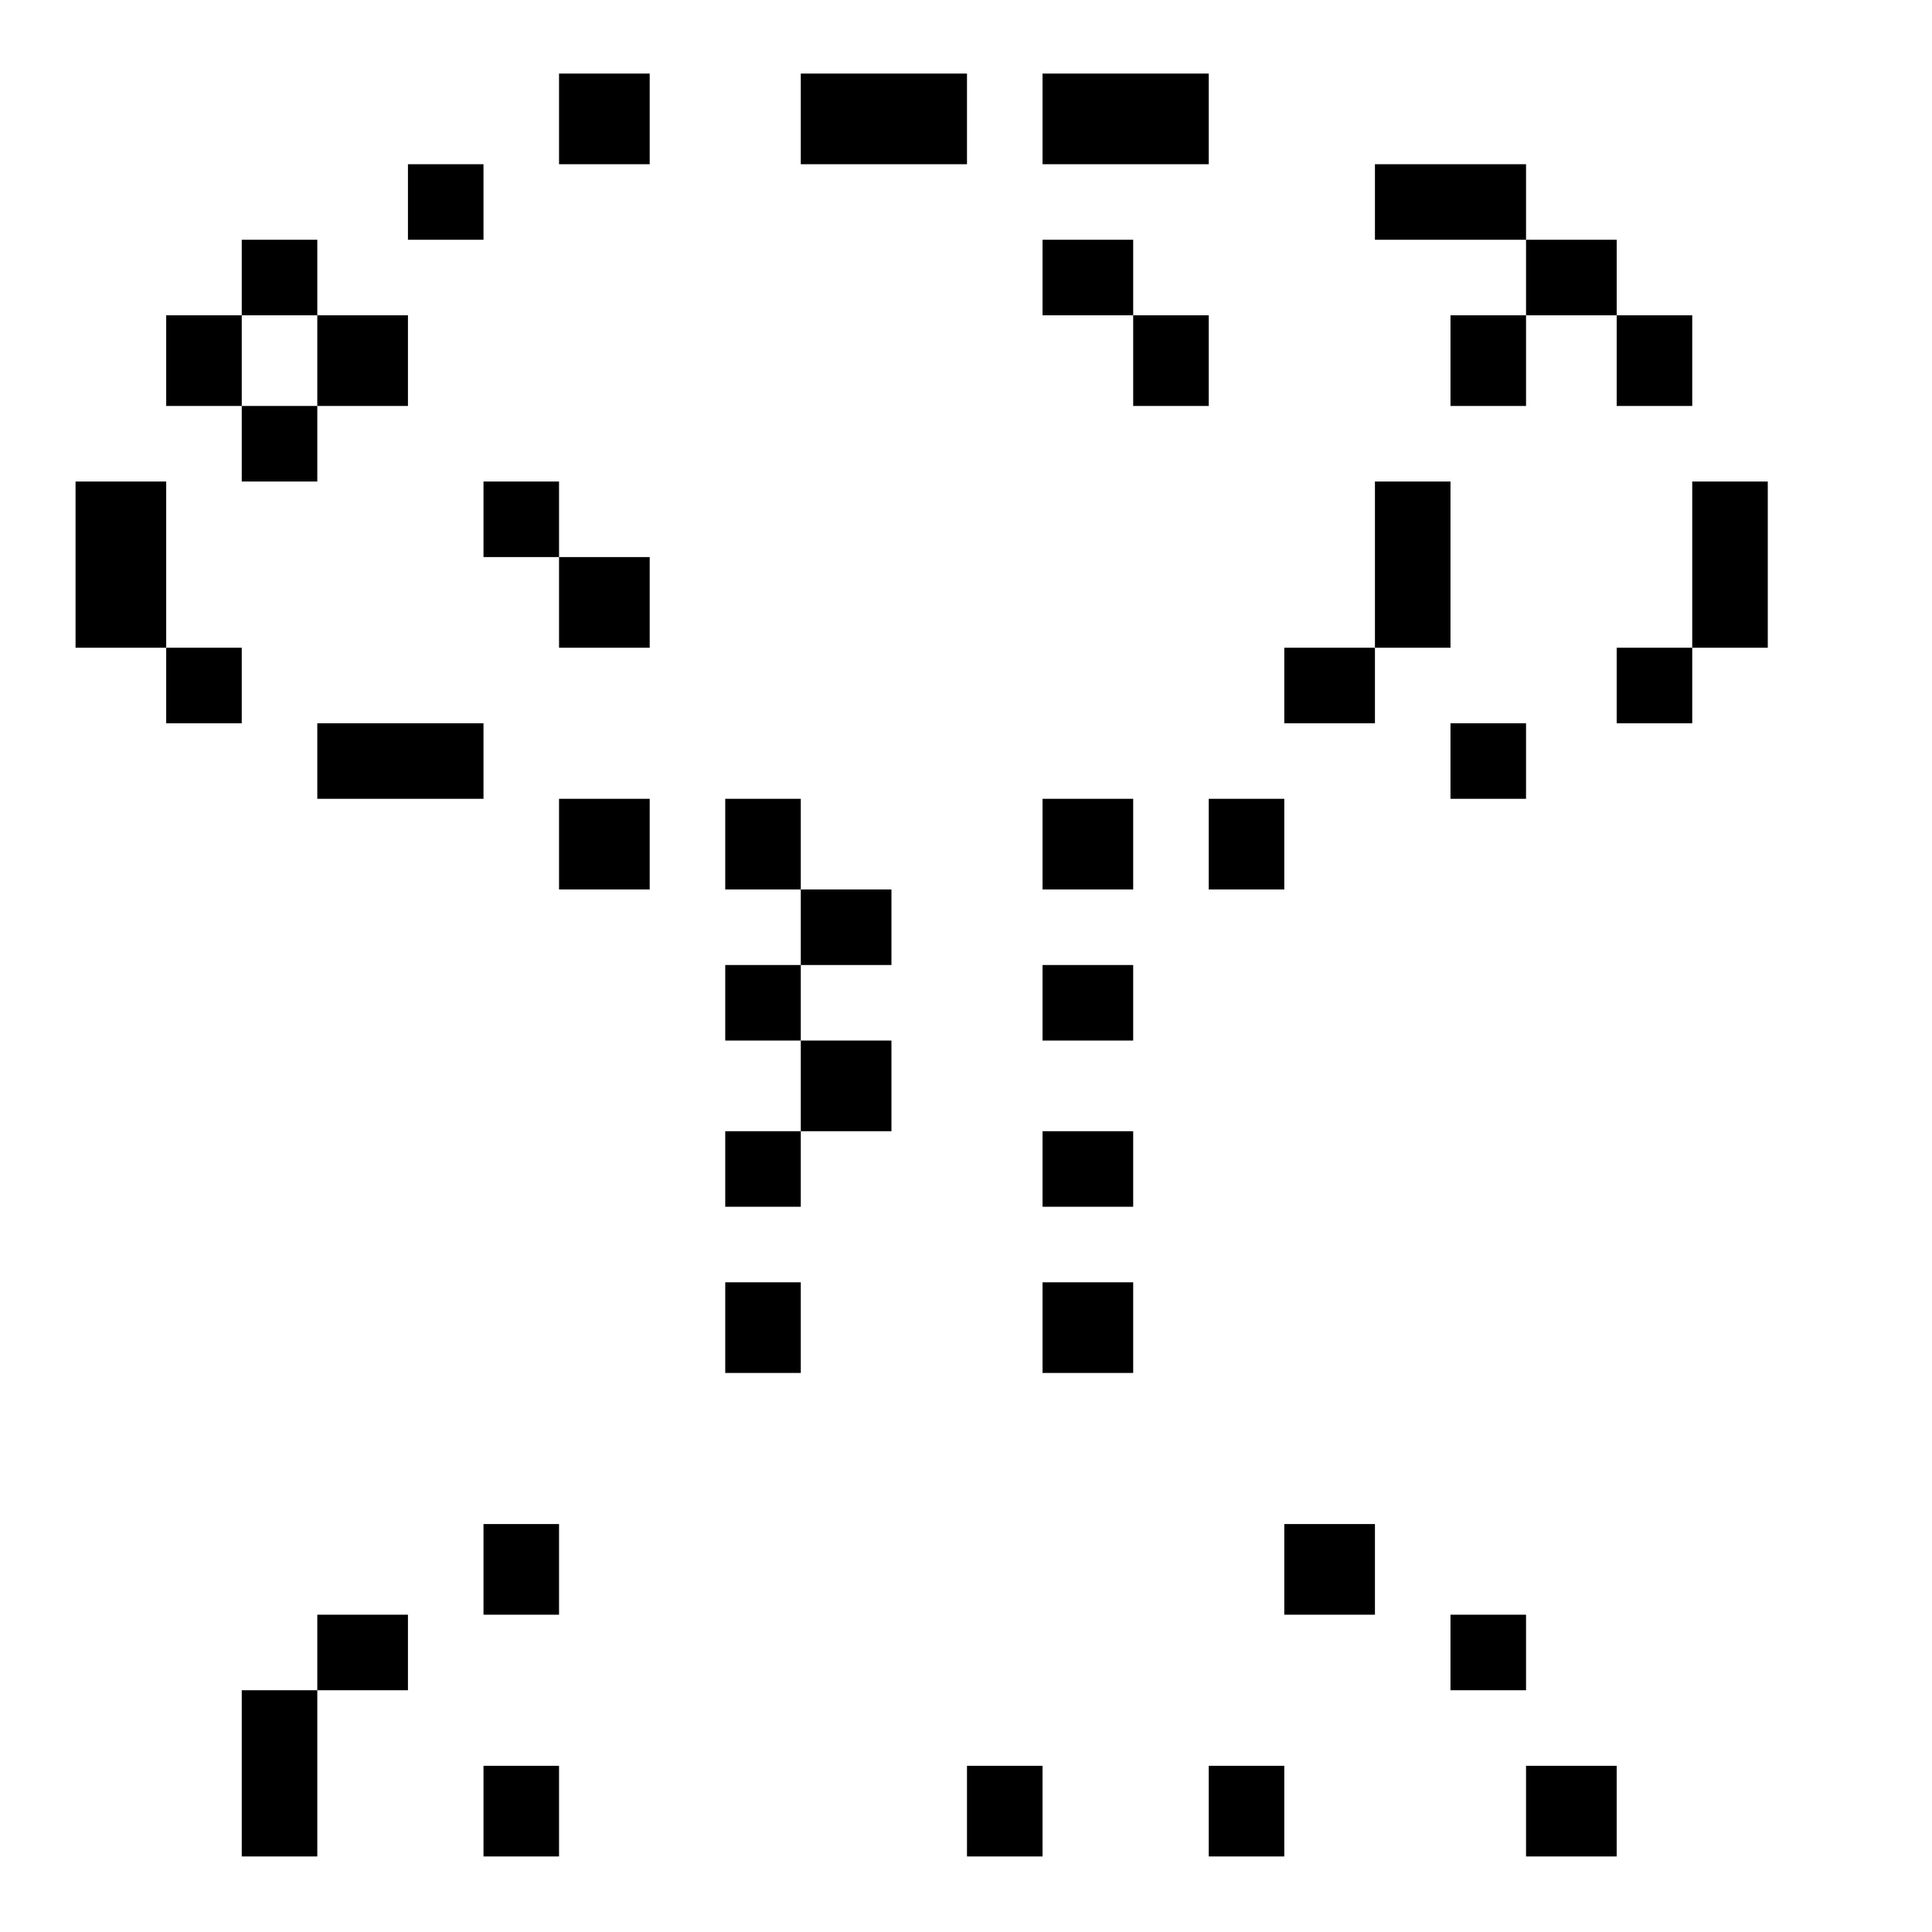<?xml version="1.0" standalone="no"?>
<!DOCTYPE svg PUBLIC "-//W3C//DTD SVG 20010904//EN"
 "http://www.w3.org/TR/2001/REC-SVG-20010904/DTD/svg10.dtd">
<svg version="1.0" xmlns="http://www.w3.org/2000/svg"
 width="468pt" height="468pt" viewBox="0 0 468 468"
 preserveAspectRatio="xMidYMid meet">
<g transform="translate(0,468) scale(0.366,-0.366)"
fill="#000000" stroke="none">
<path d="M370 1200 l0 -30 30 0 30 0 0 30 0 30 -30 0 -30 0 0 -30z"/>
<path d="M530 1200 l0 -30 55 0 55 0 0 30 0 30 -55 0 -55 0 0 -30z"/>
<path d="M690 1200 l0 -30 55 0 55 0 0 30 0 30 -55 0 -55 0 0 -30z"/>
<path d="M270 1145 l0 -25 25 0 25 0 0 25 0 25 -25 0 -25 0 0 -25z"/>
<path d="M910 1145 l0 -25 50 0 50 0 0 -25 0 -25 -25 0 -25 0 0 -30 0 -30 25
0 25 0 0 30 0 30 30 0 30 0 0 -30 0 -30 25 0 25 0 0 30 0 30 -25 0 -25 0 0 25
0 25 -30 0 -30 0 0 25 0 25 -50 0 -50 0 0 -25z"/>
<path d="M160 1095 l0 -25 -25 0 -25 0 0 -30 0 -30 25 0 25 0 0 -25 0 -25 25
0 25 0 0 25 0 25 30 0 30 0 0 30 0 30 -30 0 -30 0 0 25 0 25 -25 0 -25 0 0
-25z m50 -55 l0 -30 -25 0 -25 0 0 30 0 30 25 0 25 0 0 -30z"/>
<path d="M690 1095 l0 -25 30 0 30 0 0 -30 0 -30 25 0 25 0 0 30 0 30 -25 0
-25 0 0 25 0 25 -30 0 -30 0 0 -25z"/>
<path d="M50 905 l0 -55 30 0 30 0 0 -25 0 -25 25 0 25 0 0 25 0 25 -25 0 -25
0 0 55 0 55 -30 0 -30 0 0 -55z"/>
<path d="M320 935 l0 -25 25 0 25 0 0 -30 0 -30 30 0 30 0 0 30 0 30 -30 0
-30 0 0 25 0 25 -25 0 -25 0 0 -25z"/>
<path d="M910 905 l0 -55 -30 0 -30 0 0 -25 0 -25 30 0 30 0 0 25 0 25 25 0
25 0 0 55 0 55 -25 0 -25 0 0 -55z"/>
<path d="M1120 905 l0 -55 -25 0 -25 0 0 -25 0 -25 25 0 25 0 0 25 0 25 25 0
25 0 0 55 0 55 -25 0 -25 0 0 -55z"/>
<path d="M210 775 l0 -25 55 0 55 0 0 25 0 25 -55 0 -55 0 0 -25z"/>
<path d="M960 775 l0 -25 25 0 25 0 0 25 0 25 -25 0 -25 0 0 -25z"/>
<path d="M370 720 l0 -30 30 0 30 0 0 30 0 30 -30 0 -30 0 0 -30z"/>
<path d="M480 720 l0 -30 25 0 25 0 0 -25 0 -25 -25 0 -25 0 0 -25 0 -25 25 0
25 0 0 -30 0 -30 -25 0 -25 0 0 -25 0 -25 25 0 25 0 0 25 0 25 30 0 30 0 0 30
0 30 -30 0 -30 0 0 25 0 25 30 0 30 0 0 25 0 25 -30 0 -30 0 0 30 0 30 -25 0
-25 0 0 -30z"/>
<path d="M690 720 l0 -30 30 0 30 0 0 30 0 30 -30 0 -30 0 0 -30z"/>
<path d="M800 720 l0 -30 25 0 25 0 0 30 0 30 -25 0 -25 0 0 -30z"/>
<path d="M690 615 l0 -25 30 0 30 0 0 25 0 25 -30 0 -30 0 0 -25z"/>
<path d="M690 505 l0 -25 30 0 30 0 0 25 0 25 -30 0 -30 0 0 -25z"/>
<path d="M480 400 l0 -30 25 0 25 0 0 30 0 30 -25 0 -25 0 0 -30z"/>
<path d="M690 400 l0 -30 30 0 30 0 0 30 0 30 -30 0 -30 0 0 -30z"/>
<path d="M320 240 l0 -30 25 0 25 0 0 30 0 30 -25 0 -25 0 0 -30z"/>
<path d="M850 240 l0 -30 30 0 30 0 0 30 0 30 -30 0 -30 0 0 -30z"/>
<path d="M210 185 l0 -25 -25 0 -25 0 0 -55 0 -55 25 0 25 0 0 55 0 55 30 0
30 0 0 25 0 25 -30 0 -30 0 0 -25z"/>
<path d="M960 185 l0 -25 25 0 25 0 0 25 0 25 -25 0 -25 0 0 -25z"/>
<path d="M320 80 l0 -30 25 0 25 0 0 30 0 30 -25 0 -25 0 0 -30z"/>
<path d="M640 80 l0 -30 25 0 25 0 0 30 0 30 -25 0 -25 0 0 -30z"/>
<path d="M800 80 l0 -30 25 0 25 0 0 30 0 30 -25 0 -25 0 0 -30z"/>
<path d="M1010 80 l0 -30 30 0 30 0 0 30 0 30 -30 0 -30 0 0 -30z"/>
</g>
</svg>
